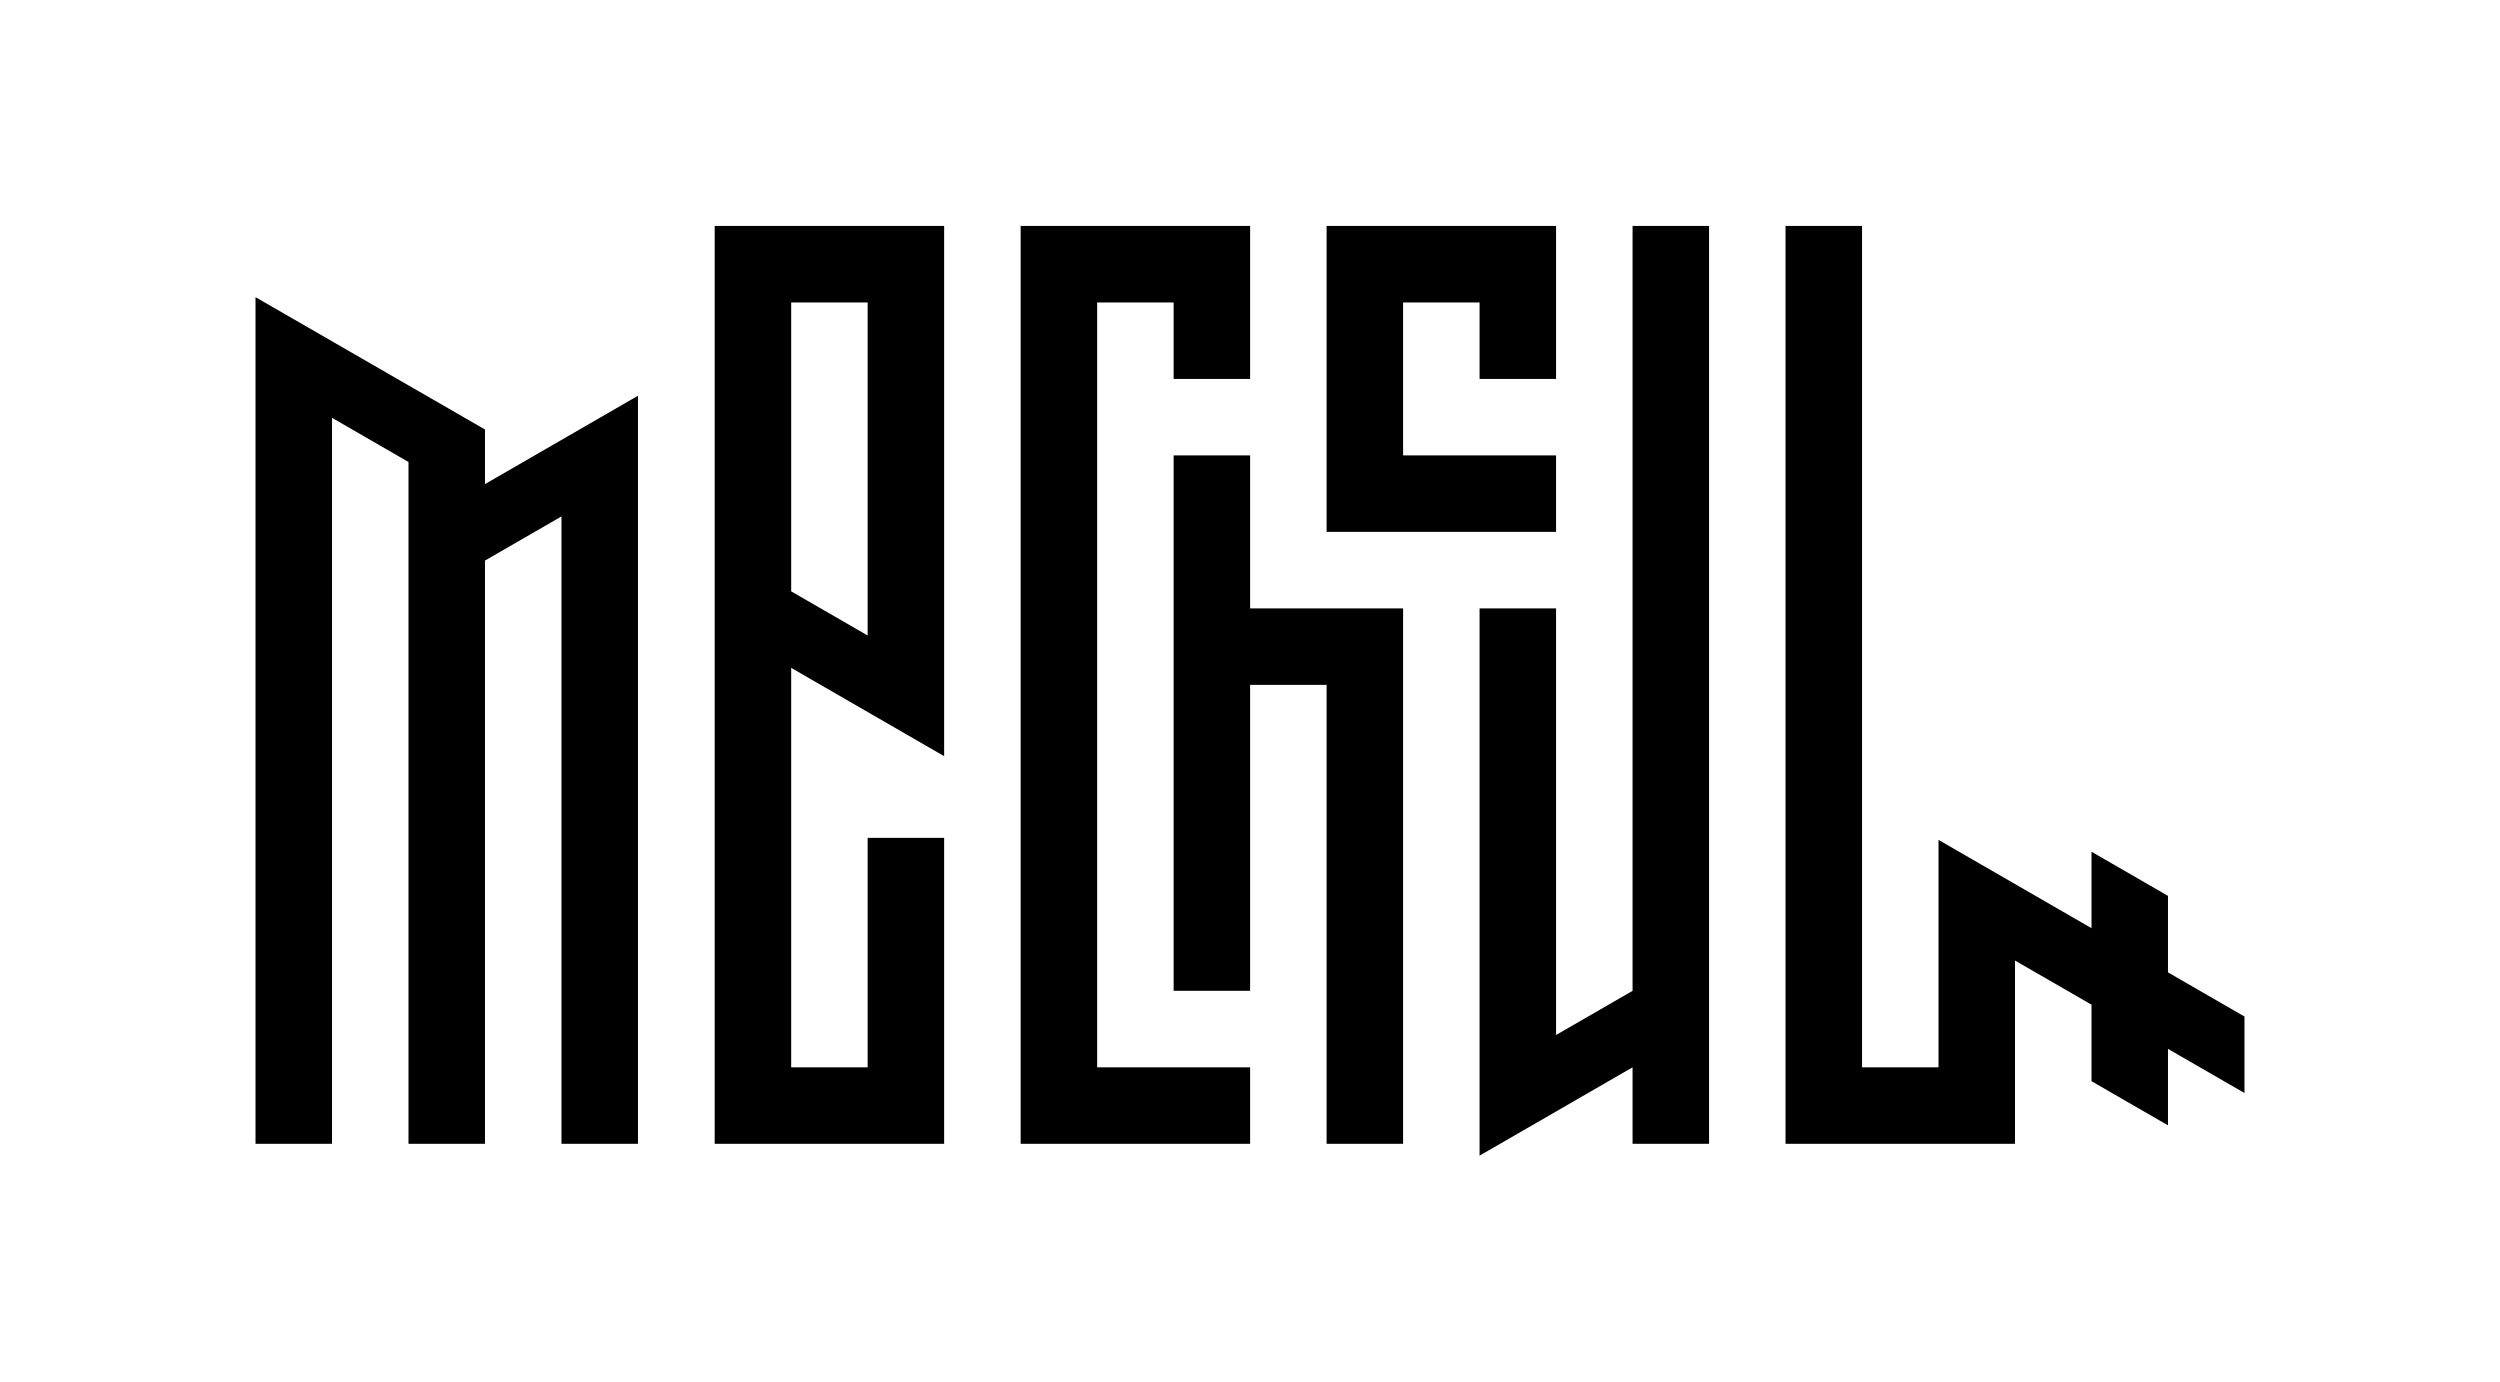 <?xml version="1.0" encoding="utf-8"?>
<svg viewBox="-9000 -5300 19000 10500" xmlns="http://www.w3.org/2000/svg">
  <path class="fil0" d="M 8058.053 2425.697 L 7476.633 2089.987 L 7476.633 1508.587 L 6895.443 1173.087 L 6895.443 1754.277 L 5732.653 1083.057 L 5732.653 2811.657 L 5151.463 2811.657 L 5151.463 -3582.873 L 4570.063 -3582.873 L 4570.063 3393.057 L 6314.043 3393.057 L 6314.063 2000.167 L 6895.443 2335.667 L 6895.443 2917.067 L 7476.633 3252.577 L 7476.633 2671.387 L 8058.053 3006.897 L 8058.053 2425.697 Z M -5314.047 3393.057 L -5895.467 3393.057 L -5895.487 -1788.943 L -6476.657 -2124.443 L -6476.657 3392.847 L -7058.057 3392.847 L -7058.057 -3041.553 L -5314.047 -2035.763 L -5314.047 -1620.893 L -4151.477 -2292.313 L -4151.477 3392.847 L -4732.877 3392.847 L -4732.877 -1375.203 L -5314.047 -1039.703 L -5314.047 3393.057 Z M 3407.503 3393.057 L 3988.893 3393.057 L 3988.893 -3582.873 L 3407.503 -3582.873 L 3407.503 2230.317 L 2826.093 2566.007 L 2826.093 -676.303 L 2244.693 -676.303 L 2244.693 3482.887 L 3407.503 2811.637 L 3407.503 3393.057 Z M 1082.103 -1257.693 L 2826.083 -1257.693 L 2826.083 -1839.093 L 1663.503 -1839.093 L 1663.503 -3001.473 L 2244.693 -3001.473 L 2244.693 -2420.293 L 2826.093 -2420.293 L 2826.093 -3582.883 L 1082.103 -3582.873 L 1082.103 -1257.693 Z M 500.913 -94.903 L 1082.103 -94.903 L 1082.103 3393.047 L 1663.503 3393.047 L 1663.503 -676.313 L 500.913 -676.303 L 500.913 -1839.103 L -80.487 -1839.103 L -80.487 2230.257 L 500.913 2230.257 L 500.913 -94.903 Z M 500.933 3393.057 L 500.933 2811.657 L -661.657 2811.657 L -661.657 -3001.473 L -80.487 -3001.473 L -80.487 -2420.293 L 500.913 -2420.293 L 500.933 -3582.873 L -1243.047 -3582.873 L -1243.057 3393.057 L 500.933 3393.057 Z M -1824.467 3393.057 L -1824.447 1067.677 L -2405.847 1067.677 L -2405.847 2811.657 L -2987.057 2811.657 L -2987.057 -224.343 L -1824.467 446.897 L -1824.447 -3582.883 L -3568.427 -3582.873 L -3568.447 3393.057 L -1824.467 3393.057 Z M -2987.057 -3001.483 L -2405.847 -3001.483 L -2405.847 -470.163 L -2987.057 -805.743 L -2987.057 -3001.483 Z"/>
</svg>